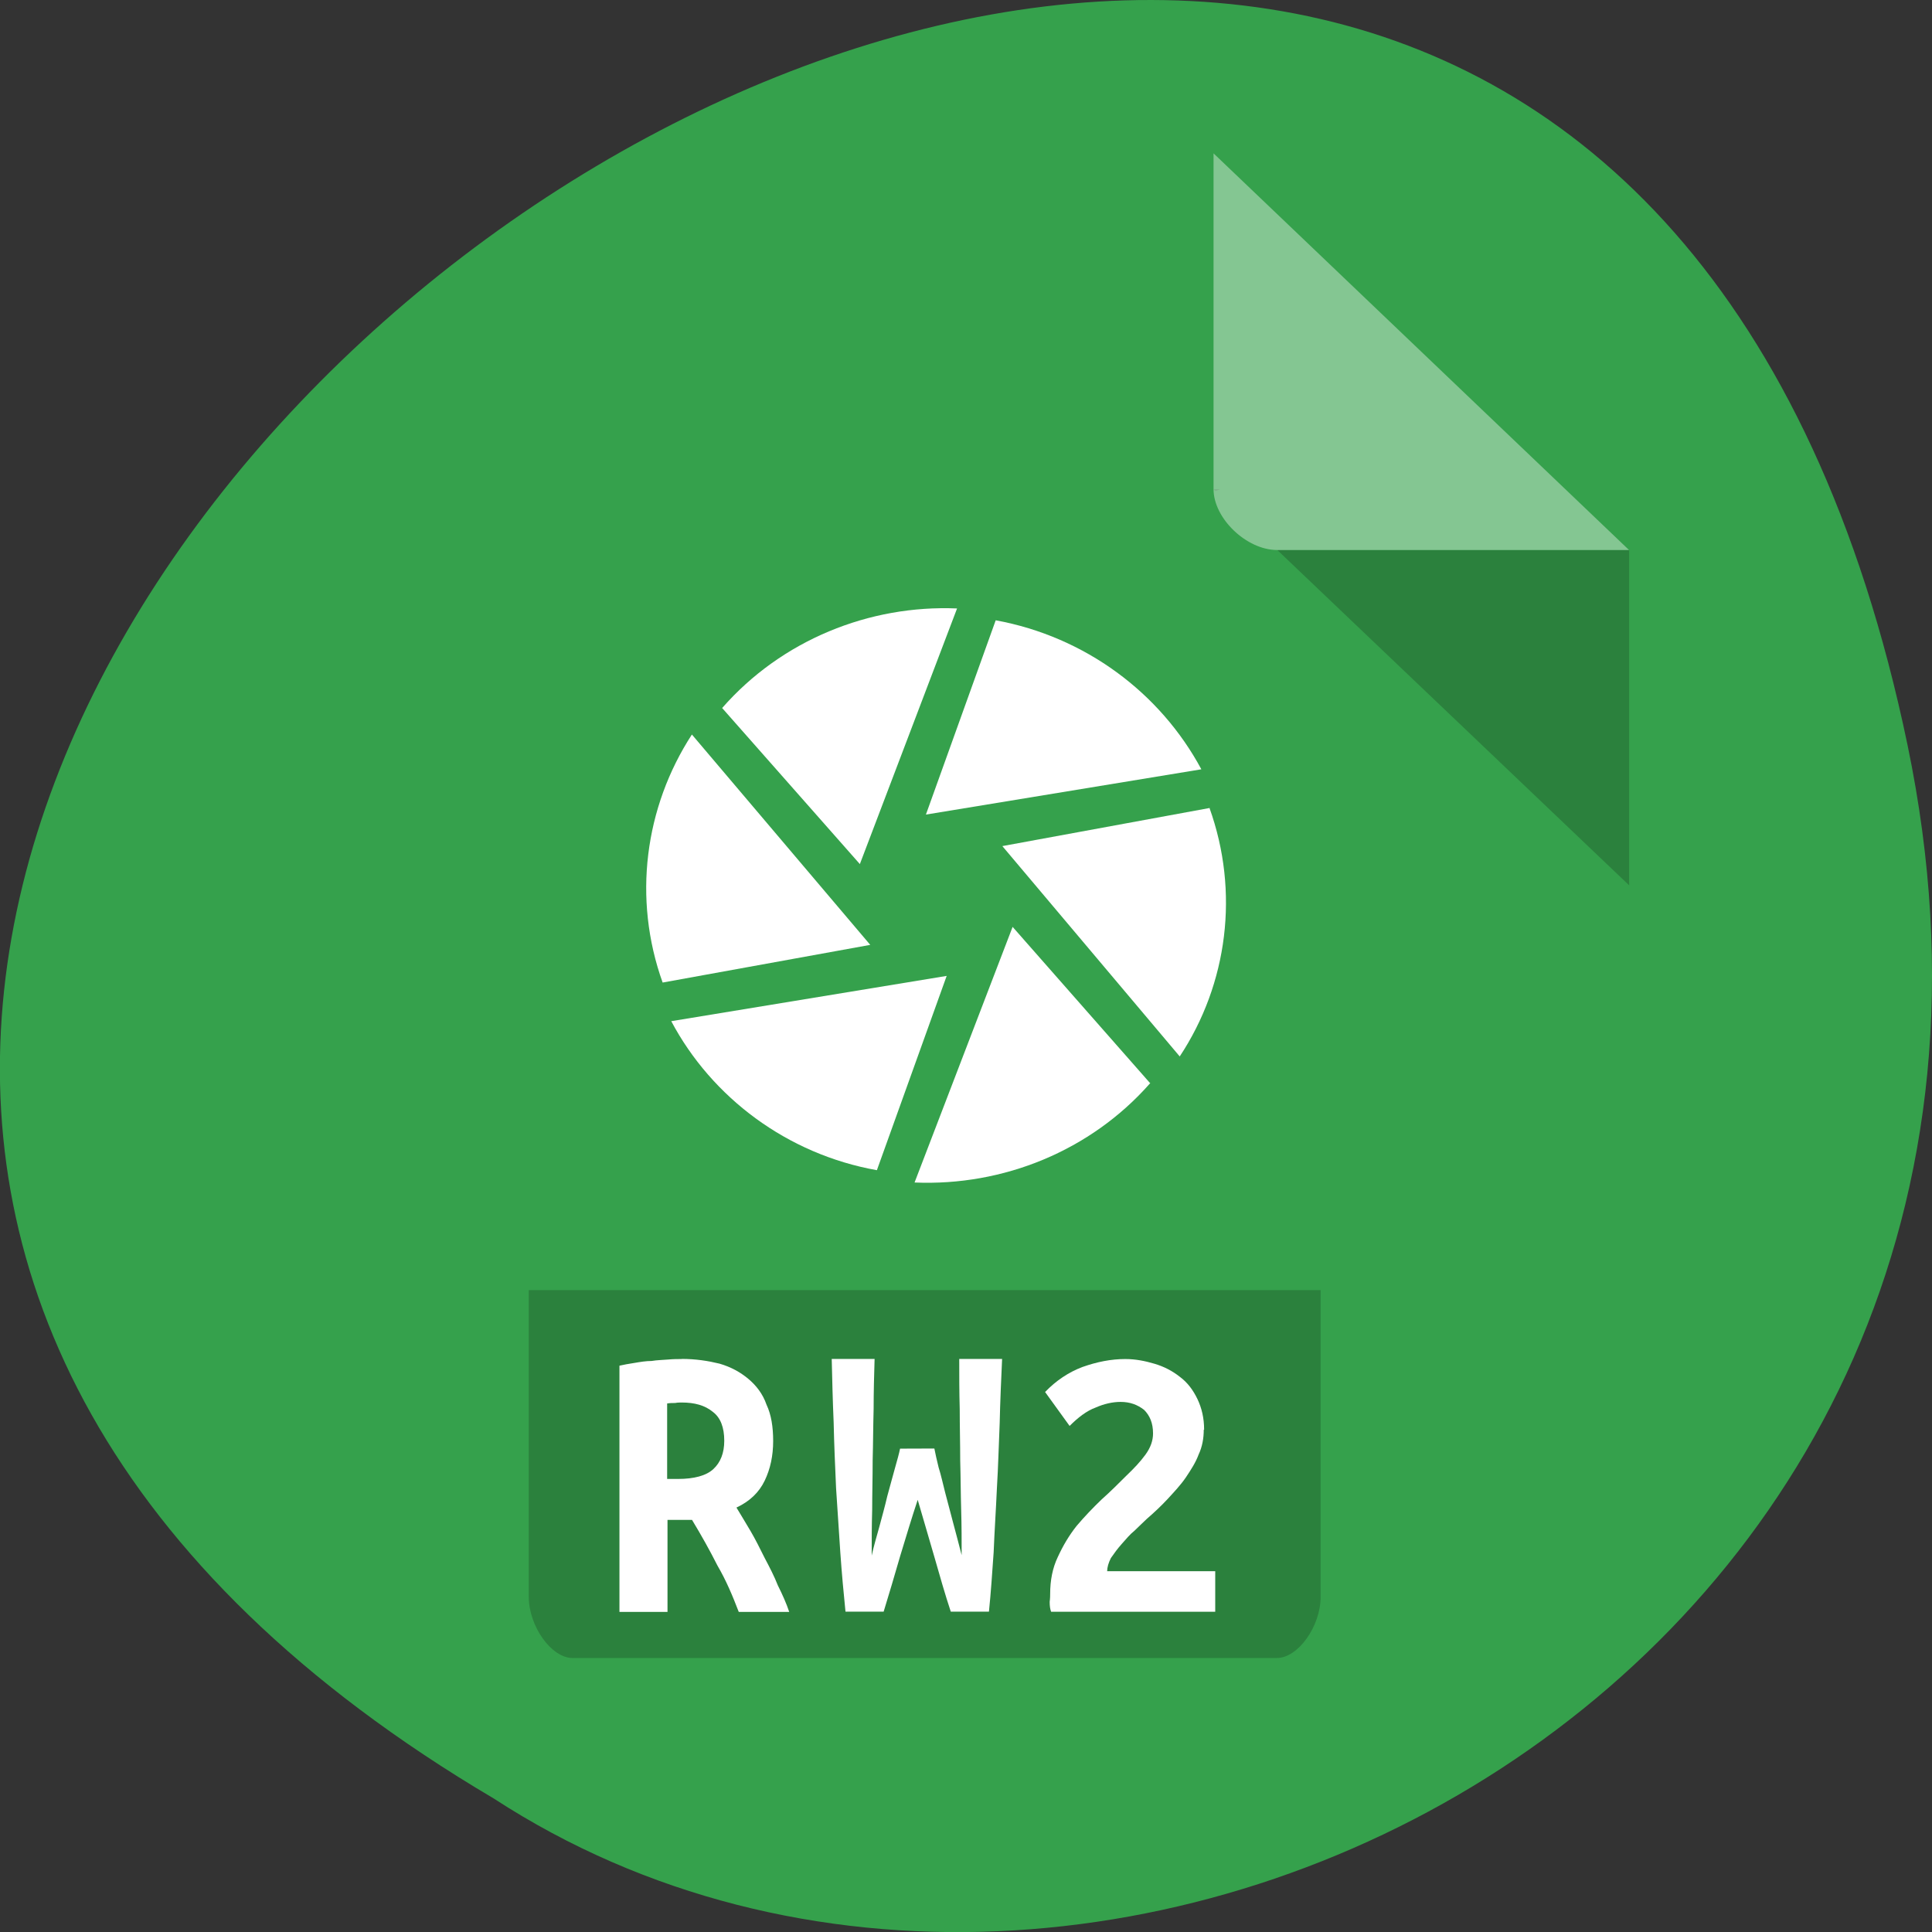 <svg xmlns="http://www.w3.org/2000/svg" viewBox="0 0 16 16"><rect x="0" y="0" width="16" height="16" fill="#333333" stroke="none"/><path d="m 15.797 6.168 c -3.125 -14.992 -24.617 1.102 -11.707 8.727 c 5.02 3.266 13.313 -1.016 11.707 -8.727" fill="#35a14c"/><path d="m 10.05 4.051 l 0.016 0.016 l 0.039 -0.016 m 0.473 0.504 l 2.914 2.777 v -2.777" fill-opacity="0.196"/><path d="m 10.05 1.27 l 3.441 3.285 h -2.914 c -0.254 0 -0.527 -0.262 -0.527 -0.504 v -2.781" fill="#fff" fill-opacity="0.392"/><path d="m 4.379 10.684 v 2.539 c 0 0.246 0.188 0.508 0.363 0.508 h 5.832 c 0.176 0 0.363 -0.262 0.363 -0.508 v -2.539" fill-opacity="0.196"/><g fill="#fff"><path d="m 5.645 11.254 c 0.117 0 0.219 0.016 0.313 0.039 c 0.094 0.027 0.172 0.07 0.238 0.125 c 0.066 0.055 0.121 0.125 0.152 0.215 c 0.039 0.082 0.055 0.184 0.055 0.301 c 0 0.121 -0.023 0.23 -0.07 0.328 c -0.047 0.098 -0.125 0.172 -0.234 0.223 c 0.035 0.059 0.074 0.121 0.117 0.195 c 0.039 0.066 0.078 0.145 0.117 0.223 c 0.039 0.074 0.078 0.148 0.109 0.227 c 0.039 0.078 0.07 0.148 0.094 0.219 h -0.418 c -0.051 -0.133 -0.105 -0.262 -0.176 -0.383 c -0.063 -0.125 -0.133 -0.25 -0.211 -0.379 h -0.203 v 0.762 h -0.398 v -2.039 c 0.035 -0.008 0.078 -0.016 0.125 -0.023 c 0.047 -0.008 0.094 -0.016 0.141 -0.016 c 0.047 -0.008 0.094 -0.008 0.137 -0.012 c 0.043 -0.004 0.082 -0.004 0.113 -0.004 m 0.352 0.676 c 0 -0.109 -0.031 -0.191 -0.094 -0.238 c -0.066 -0.055 -0.152 -0.078 -0.258 -0.078 c -0.016 0 -0.035 0 -0.055 0.004 c -0.023 0 -0.043 0 -0.066 0.004 v 0.625 h 0.09 c 0.133 0 0.234 -0.027 0.293 -0.082 c 0.059 -0.055 0.09 -0.133 0.09 -0.234"/><path d="m 7.738 11.996 c 0.008 0.043 0.02 0.094 0.035 0.156 c 0.02 0.063 0.035 0.133 0.055 0.211 c 0.02 0.078 0.043 0.16 0.066 0.25 c 0.023 0.086 0.047 0.176 0.07 0.266 c 0 -0.117 0 -0.242 -0.004 -0.375 c -0.004 -0.133 -0.004 -0.27 -0.008 -0.41 c 0 -0.141 -0.004 -0.281 -0.004 -0.426 c -0.004 -0.141 -0.004 -0.281 -0.004 -0.414 h 0.355 c -0.008 0.172 -0.016 0.352 -0.02 0.531 c -0.008 0.18 -0.012 0.359 -0.023 0.539 c -0.008 0.18 -0.02 0.355 -0.027 0.531 c -0.012 0.172 -0.023 0.336 -0.039 0.492 h -0.316 c -0.047 -0.141 -0.09 -0.293 -0.137 -0.457 c -0.047 -0.164 -0.094 -0.32 -0.137 -0.469 c -0.047 0.141 -0.094 0.297 -0.145 0.465 c -0.047 0.164 -0.094 0.32 -0.137 0.461 h -0.316 c -0.016 -0.156 -0.031 -0.32 -0.043 -0.492 c -0.012 -0.176 -0.023 -0.352 -0.035 -0.531 c -0.008 -0.18 -0.016 -0.359 -0.02 -0.543 c -0.008 -0.184 -0.012 -0.355 -0.016 -0.527 h 0.355 c -0.004 0.133 -0.008 0.273 -0.008 0.414 c -0.004 0.141 -0.004 0.281 -0.008 0.426 c 0 0.141 -0.004 0.277 -0.004 0.41 c -0.004 0.133 -0.004 0.258 -0.004 0.379 c 0.016 -0.074 0.039 -0.152 0.063 -0.238 c 0.023 -0.086 0.047 -0.172 0.066 -0.254 c 0.023 -0.082 0.043 -0.16 0.063 -0.23 c 0.02 -0.07 0.035 -0.125 0.043 -0.164"/><path d="m 9.969 11.84 c 0 0.07 -0.012 0.141 -0.043 0.207 c -0.023 0.063 -0.063 0.125 -0.105 0.188 c -0.043 0.063 -0.098 0.121 -0.152 0.18 c -0.055 0.059 -0.113 0.113 -0.172 0.164 c -0.027 0.027 -0.063 0.059 -0.102 0.098 c -0.039 0.031 -0.07 0.07 -0.105 0.109 c -0.035 0.039 -0.063 0.078 -0.09 0.117 c -0.02 0.039 -0.031 0.078 -0.031 0.109 h 0.895 v 0.336 h -1.359 c -0.008 -0.02 -0.012 -0.047 -0.012 -0.082 c 0.004 -0.031 0.004 -0.055 0.004 -0.066 c 0 -0.113 0.02 -0.215 0.063 -0.305 c 0.043 -0.094 0.094 -0.18 0.156 -0.258 c 0.066 -0.078 0.137 -0.152 0.207 -0.219 c 0.074 -0.066 0.141 -0.133 0.203 -0.195 c 0.066 -0.063 0.117 -0.117 0.16 -0.176 c 0.043 -0.059 0.063 -0.117 0.063 -0.176 c 0 -0.086 -0.027 -0.148 -0.074 -0.195 c -0.055 -0.043 -0.117 -0.066 -0.195 -0.066 c -0.066 0 -0.137 0.016 -0.207 0.047 c -0.074 0.027 -0.145 0.082 -0.215 0.152 l -0.203 -0.281 c 0.09 -0.094 0.195 -0.164 0.309 -0.207 c 0.121 -0.043 0.238 -0.066 0.355 -0.066 c 0.086 0 0.164 0.016 0.242 0.039 c 0.078 0.023 0.148 0.059 0.211 0.109 c 0.063 0.047 0.109 0.109 0.145 0.184 c 0.035 0.074 0.055 0.156 0.055 0.254"/><path d="m 8.246 5.137 l -0.578 1.609 l 2.281 -0.375 c -0.34 -0.633 -0.961 -1.098 -1.703 -1.234"/><path d="m 10.02 6.691 l -1.719 0.316 l 1.469 1.742 c 0.398 -0.602 0.496 -1.363 0.246 -2.059"/><path d="m 9.527 8.973 l -1.141 -1.297 l -0.812 2.117 c 0.734 0.031 1.457 -0.262 1.949 -0.82"/><path d="m 7.262 9.691 l 0.578 -1.609 l -2.281 0.375 c 0.336 0.633 0.961 1.102 1.703 1.234"/><path d="m 5.488 8.137 l 1.719 -0.312 l -1.477 -1.742 c -0.391 0.602 -0.492 1.359 -0.242 2.055"/><path d="m 5.98 5.863 l 1.141 1.293 l 0.805 -2.117 c -0.727 -0.031 -1.453 0.262 -1.945 0.824"/></g></svg>